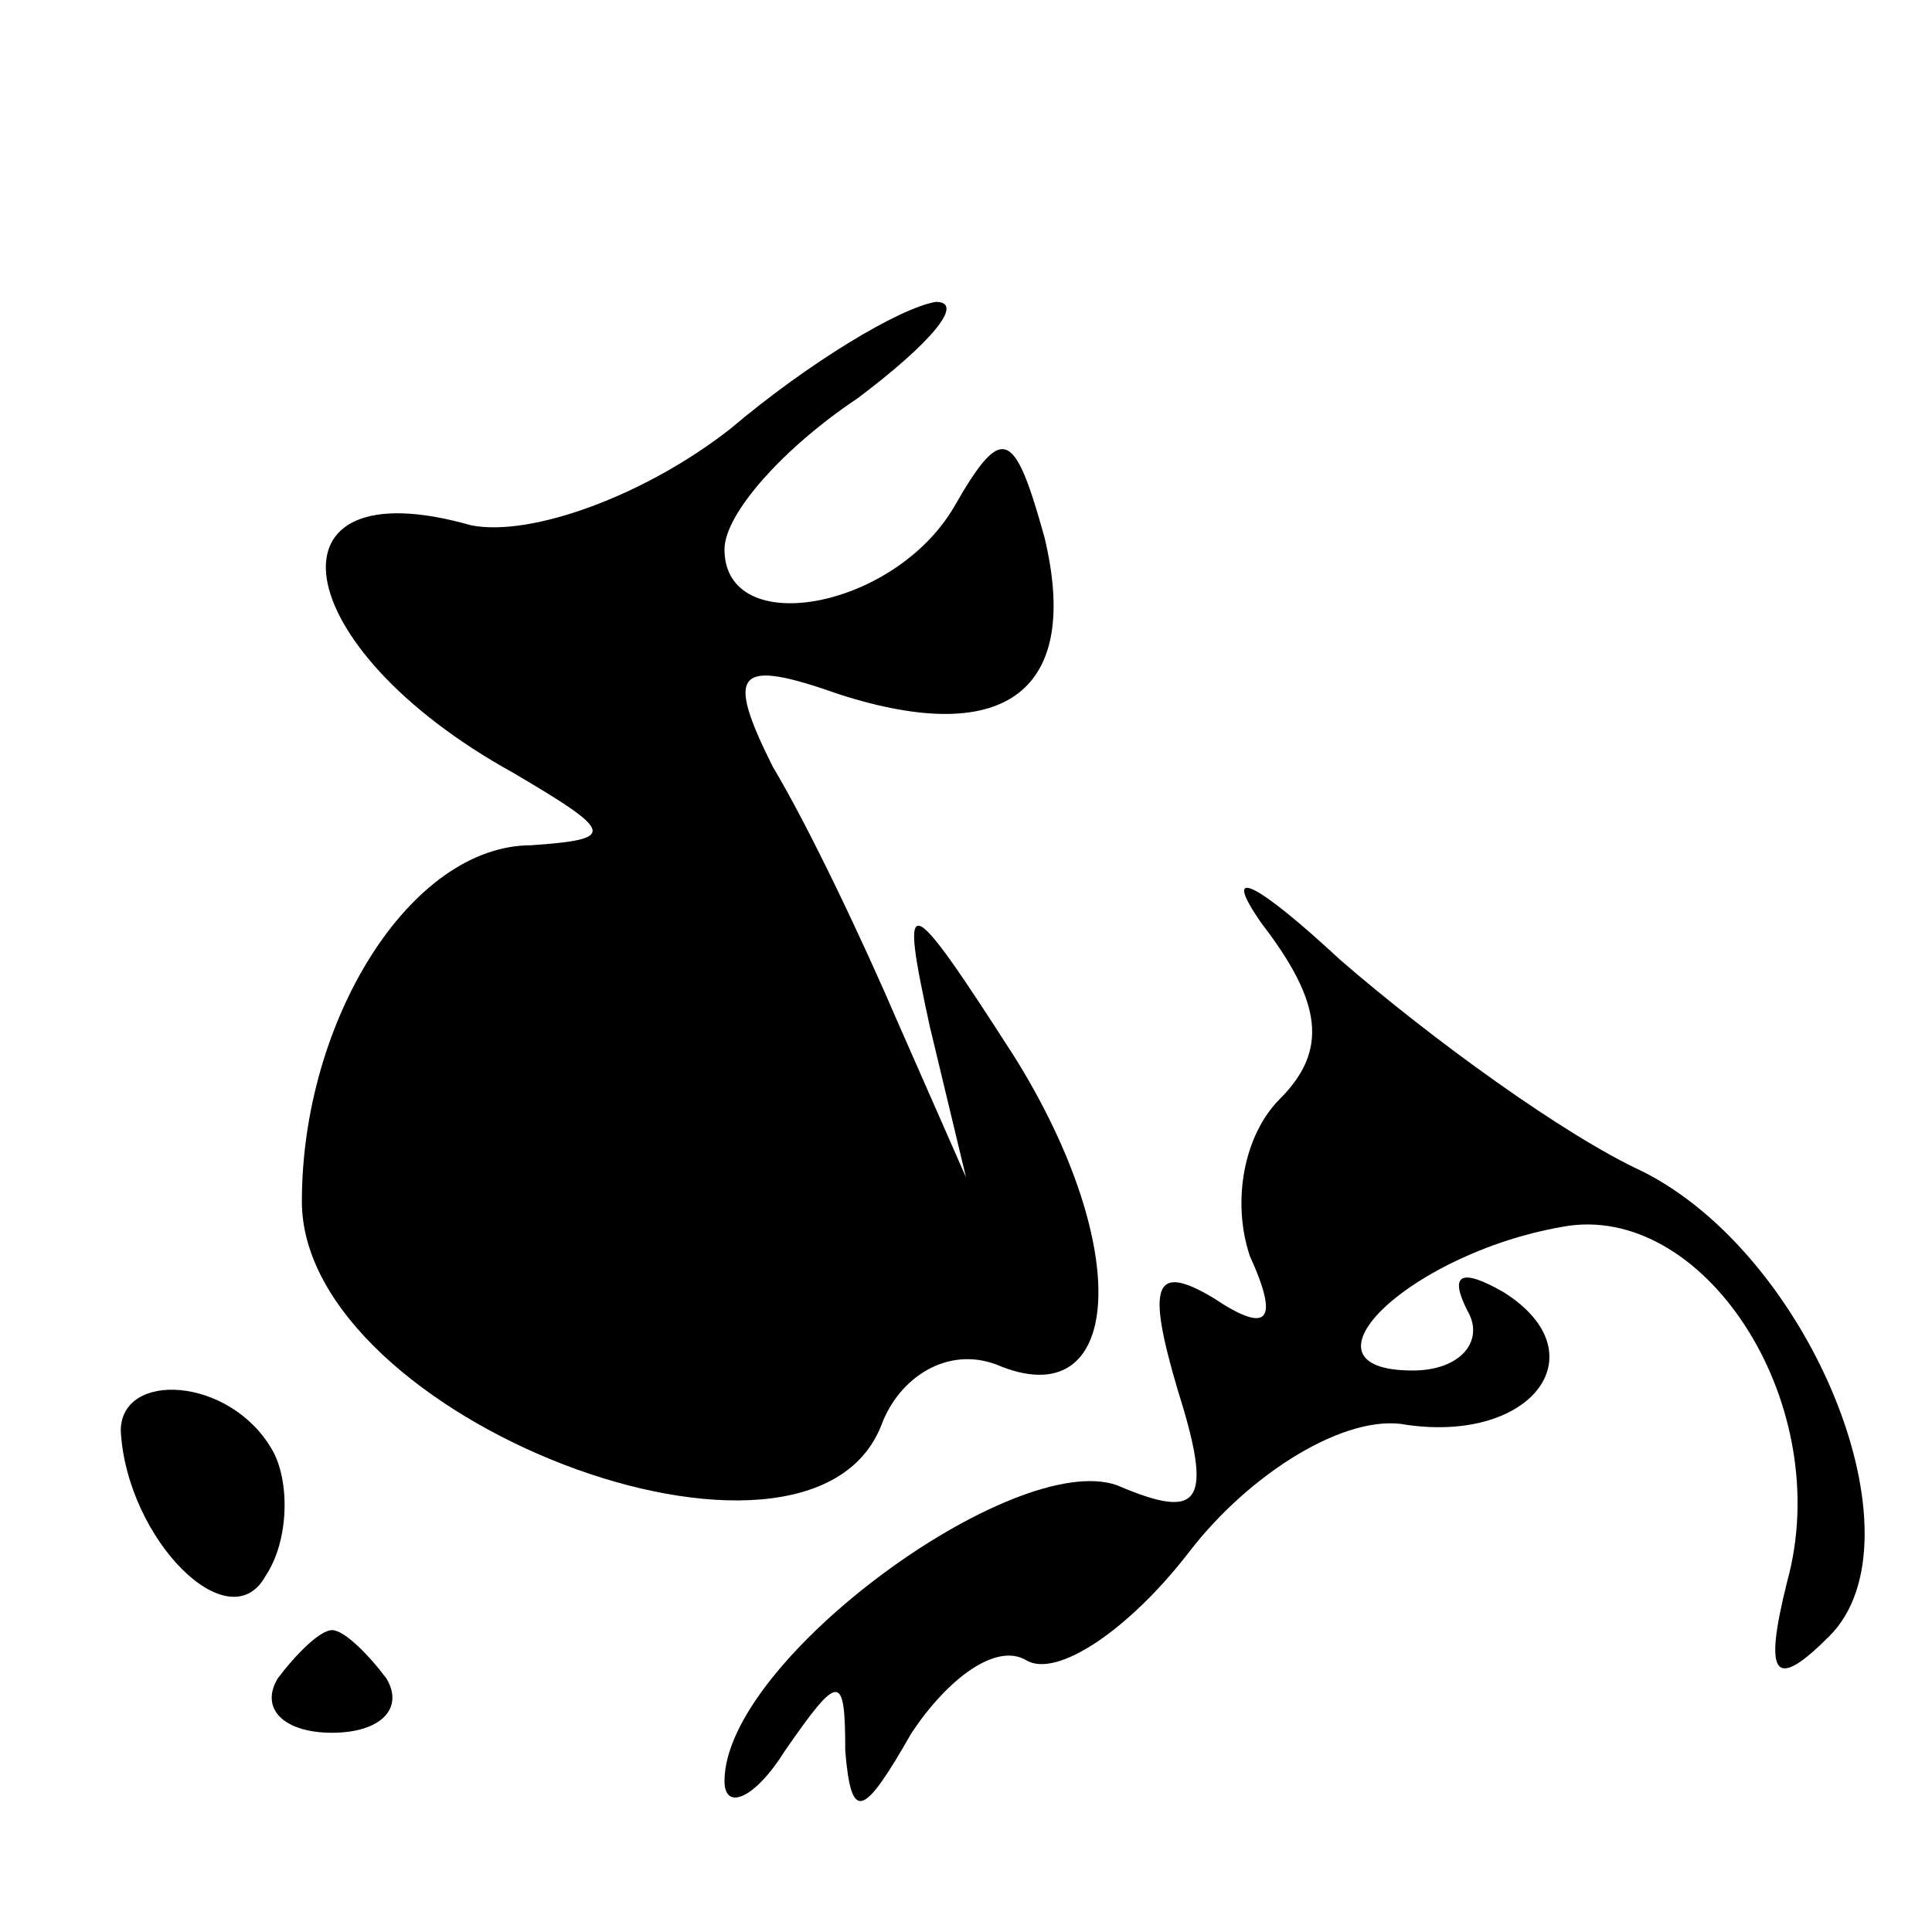 <?xml version="1.0" standalone="no"?>
<!DOCTYPE svg PUBLIC "-//W3C//DTD SVG 20010904//EN"
 "http://www.w3.org/TR/2001/REC-SVG-20010904/DTD/svg10.dtd">
<svg version="1.0" xmlns="http://www.w3.org/2000/svg"
 width="32pt" height="32pt" viewBox="0 0 32 32"
 preserveAspectRatio="xMidYMid meet">
<g transform="translate(0,32) scale(0.1,-0.1)"
fill="#000000" stroke="none">
<path fill="#000000" stroke="none" d="M121 249 c-14 -11 -33 -18 -43 -16 -35
10 -31 -20 7 -41 17 -10 17 -11 3 -12 -20 0 -38 -29 -38 -59 0 -36 84 -68 96
-37 3 8 11 13 19 10 21 -9 23 19 3 51 -18 28 -19 28 -14 5 l6 -25 -11 25 c-6
14 -15 33 -21 43 -8 16 -6 18 11 12 28 -9 40 1 34 26 -5 18 -7 19 -15 5 -10
-17 -38 -22 -38 -7 0 6 10 17 22 25 12 9 18 16 13 16 -6 -1 -21 -10 -34 -21z"/>
<path fill="#000000" stroke="none" d="M209 167 c10 -13 11 -21 3 -29 -6 -6
-8 -17 -5 -26 5 -11 3 -13 -6 -7 -10 6 -11 2 -6 -15 6 -19 4 -22 -10 -16 -17
6 -65 -29 -65 -49 0 -5 5 -3 10 5 9 13 10 13 10 0 1 -12 3 -11 11 3 6 9 14 15
19 12 5 -3 17 5 27 18 10 13 26 23 36 21 21 -3 32 12 16 22 -7 4 -9 3 -6 -3 3
-5 -1 -10 -9 -10 -21 0 0 20 26 24 23 3 44 -30 36 -59 -4 -16 -2 -18 7 -9 16
16 -3 63 -31 77 -13 6 -35 22 -50 35 -14 13 -20 16 -13 6z"/>
<path fill="#000000" stroke="none" d="M20 83 c1 -18 18 -35 24 -24 4 6 4 16
1 21 -7 12 -25 13 -25 3z"/>
<path fill="#000000" stroke="none" d="M46 42 c-3 -5 1 -9 9 -9 8 0 12 4 9 9
-3 4 -7 8 -9 8 -2 0 -6 -4 -9 -8z"/>
</g>
</svg>
